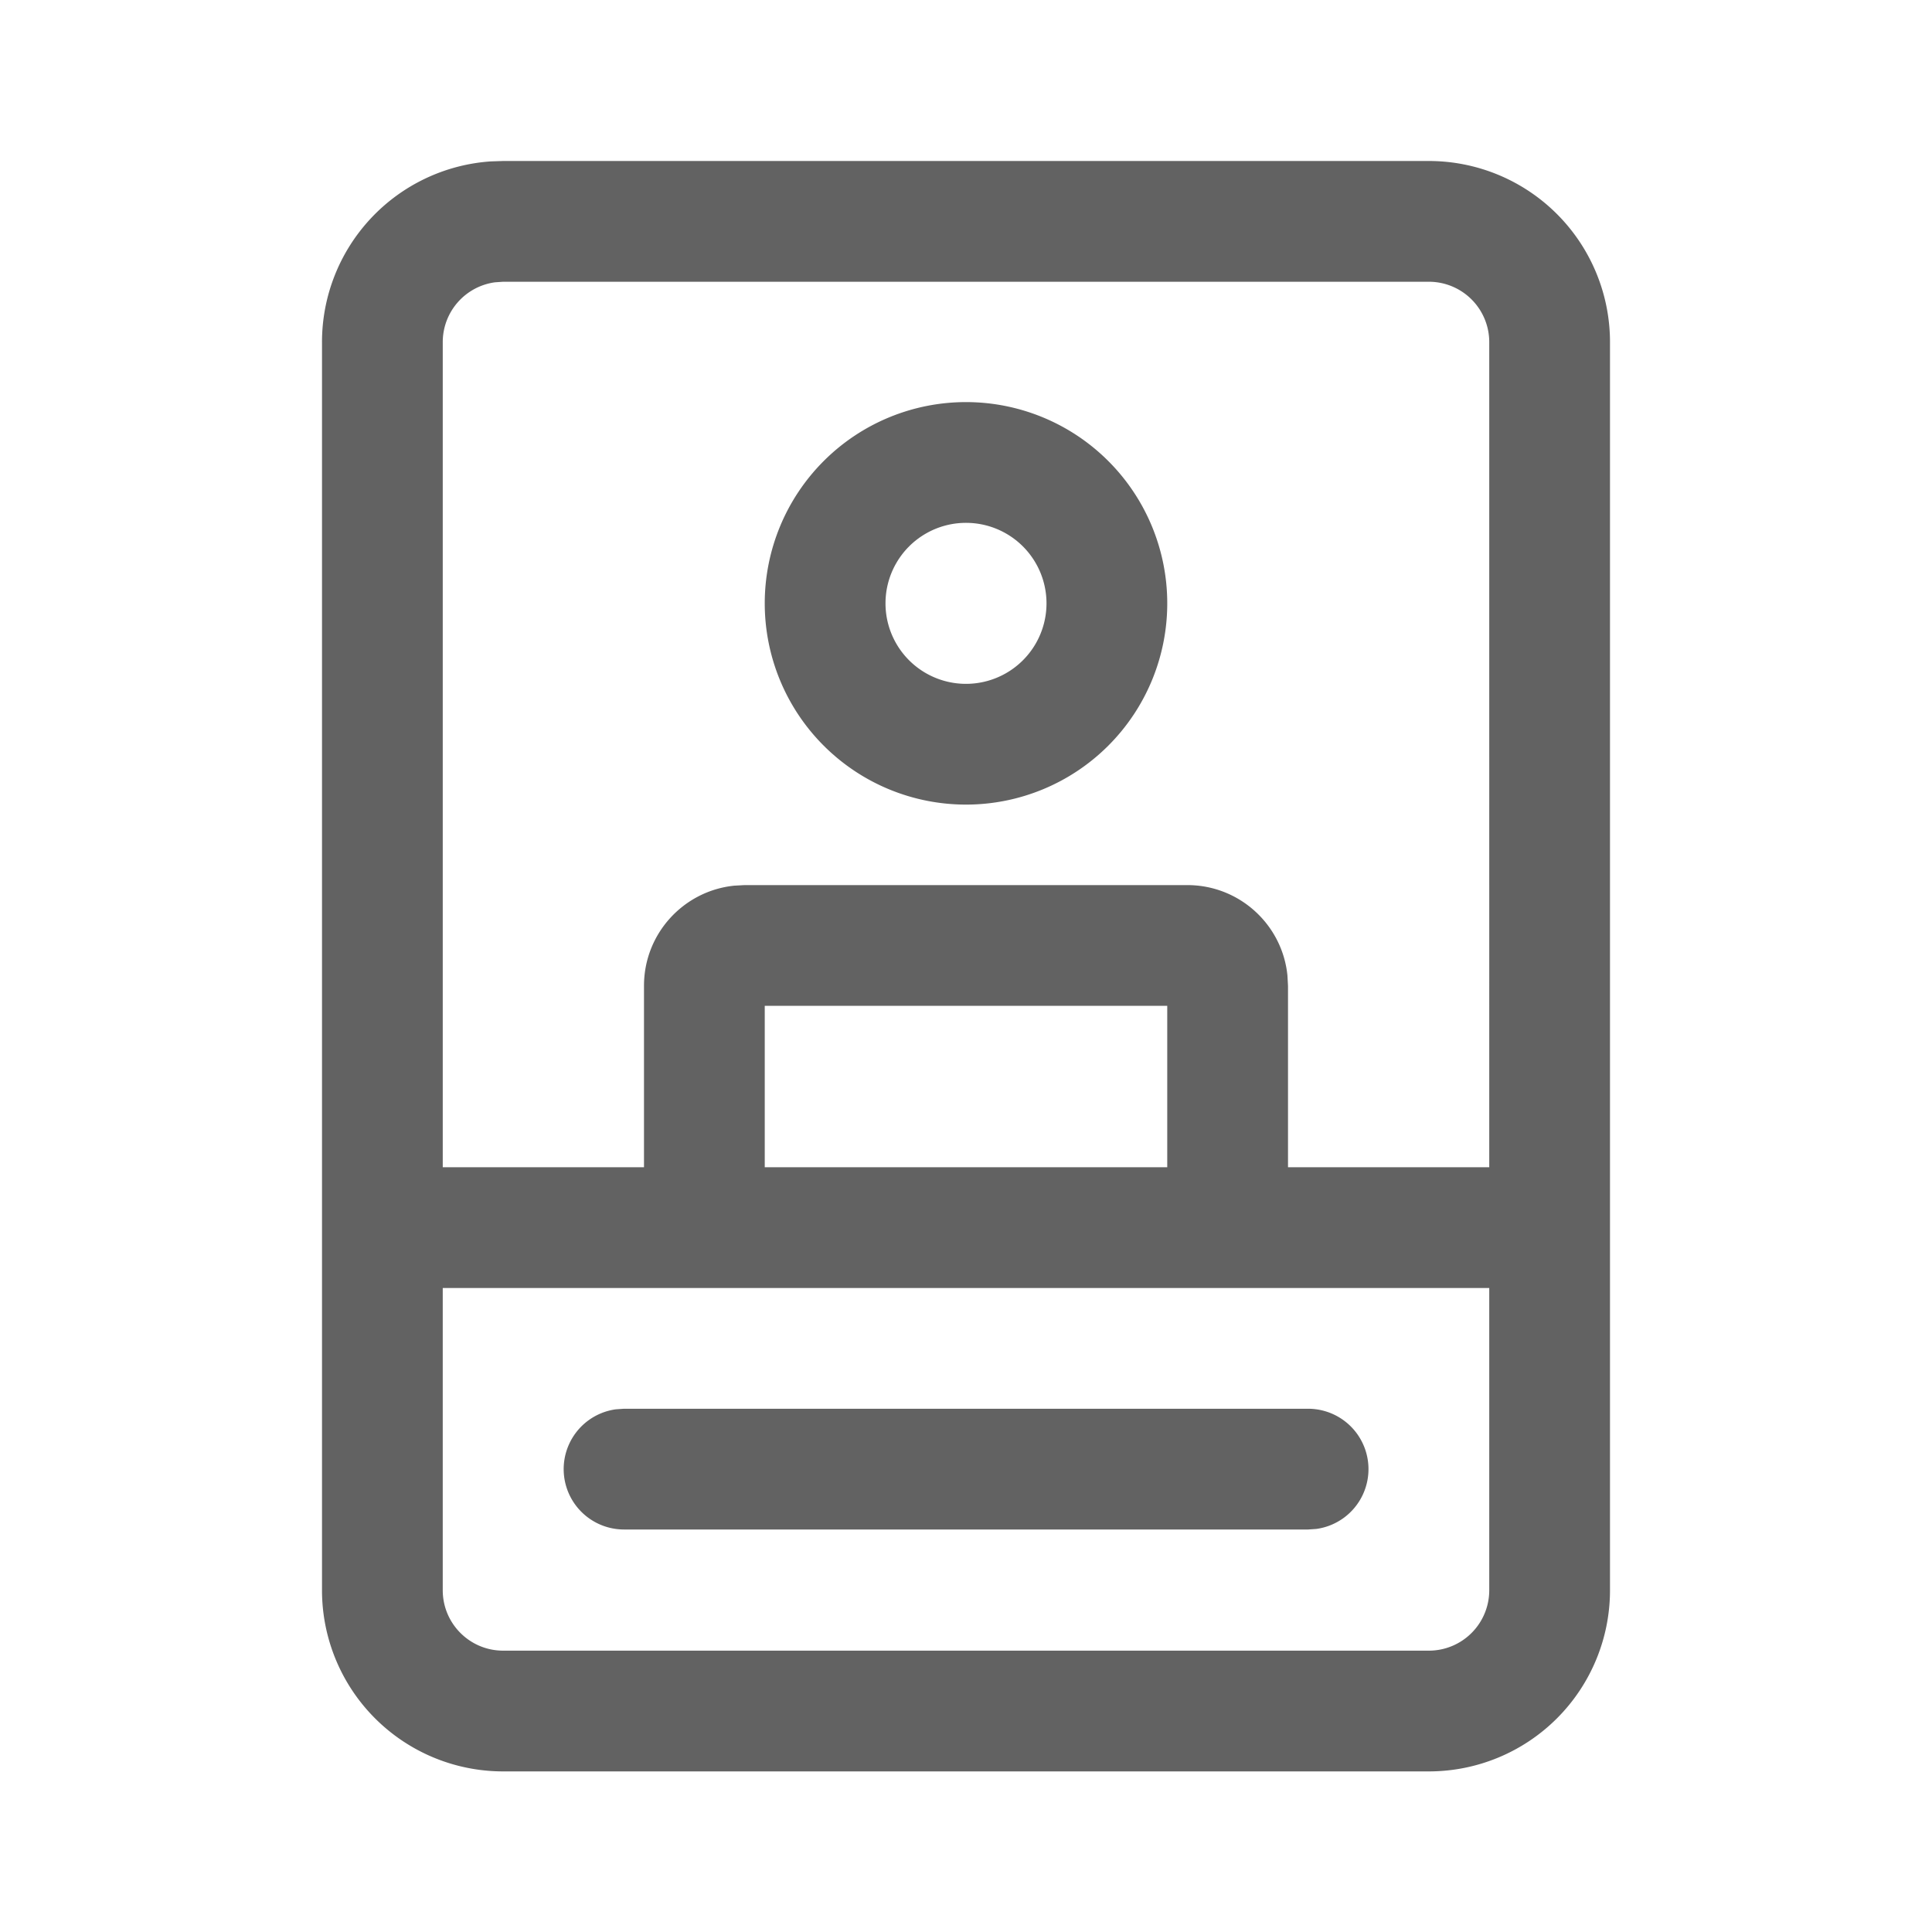 <svg xmlns="http://www.w3.org/2000/svg" xmlns:xlink="http://www.w3.org/1999/xlink" width="24" height="24" preserveAspectRatio="xMidYMid meet" viewBox="0 0 24 24" style="-ms-transform: rotate(360deg); -webkit-transform: rotate(360deg); transform: rotate(360deg);"><g fill="none"><path d="M17.75 2A2.25 2.25 0 0 1 20 4.25v15.505a2.25 2.25 0 0 1-2.25 2.25H6.25A2.25 2.25 0 0 1 4 19.755V4.25a2.25 2.25 0 0 1 2.096-2.245L6.25 2h11.5zm.75 14h-13v3.755c0 .414.336.75.75.75h11.5a.75.75 0 0 0 .75-.75V16zM7.751 17.5h8.499a.75.75 0 0 1 .102 1.493L16.25 19H7.751a.75.75 0 0 1-.101-1.493l.101-.007h8.499h-8.499zm9.999-14H6.25l-.102.007a.75.75 0 0 0-.648.743V14.5H8v-2.255c0-.647.492-1.179 1.122-1.243l.128-.007h5.5c.647 0 1.18.492 1.243 1.123l.007.127V14.5h2.5V4.25a.75.75 0 0 0-.75-.75zm-3.25 8.995h-5V14.5h5v-2.005zm-2.5-7.5a2.5 2.5 0 1 1 0 5a2.5 2.5 0 0 1 0-5zm0 1.5a1 1 0 1 0 0 2a1 1 0 0 0 0-2z" fill="#626262"/></g><rect x="0" y="0" width="24" height="24" fill="rgba(0, 0, 0, 0)" /></svg>